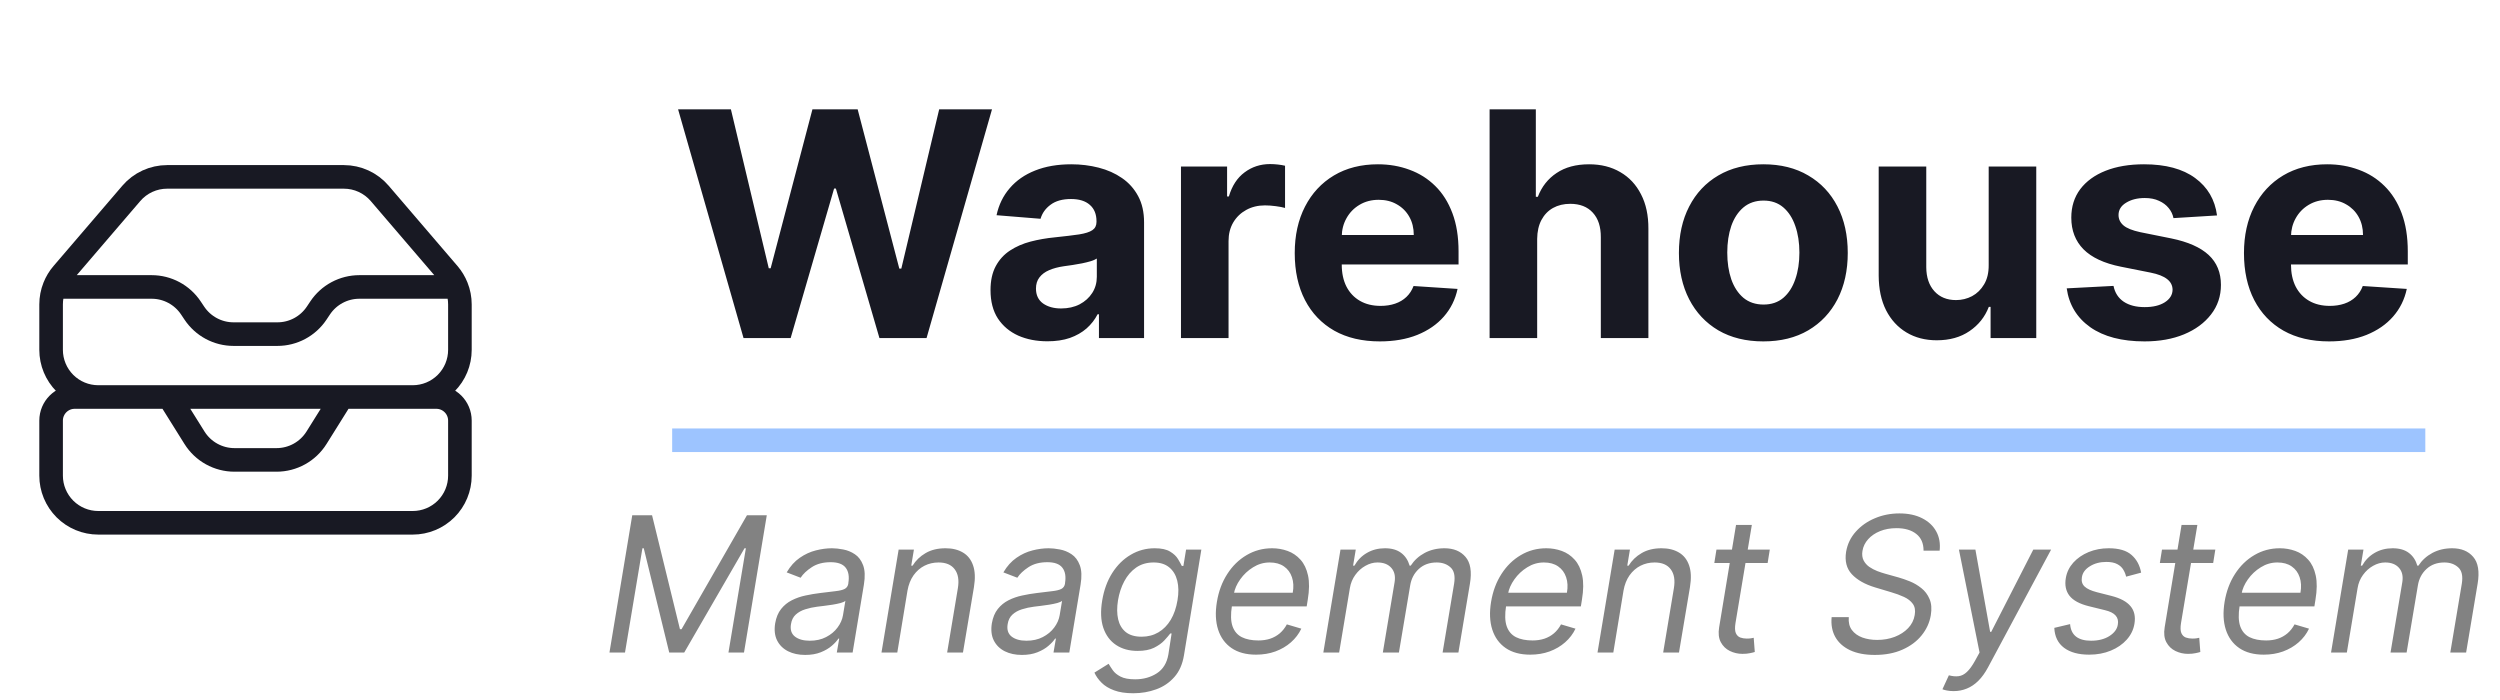 <svg width="318" height="89" viewBox="0 0 318 89" fill="none" xmlns="http://www.w3.org/2000/svg">
<path d="M21.5 50.5L24.737 55.679C25.276 56.542 26.026 57.254 26.916 57.747C27.807 58.241 28.808 58.5 29.825 58.5H35.175C37.244 58.5 39.167 57.433 40.263 55.679L43.5 50.5M6.927 36.5H19.289C20.277 36.5 21.25 36.744 22.12 37.21C22.991 37.676 23.733 38.35 24.281 39.172L24.719 39.828C25.267 40.65 26.009 41.324 26.88 41.79C27.75 42.256 28.723 42.5 29.711 42.5H35.289C36.277 42.5 37.249 42.256 38.12 41.79C38.991 41.324 39.733 40.65 40.281 39.828L40.719 39.172C41.267 38.35 42.009 37.676 42.88 37.21C43.751 36.744 44.723 36.5 45.711 36.5H58.073M6.927 36.5C6.645 37.206 6.5 37.959 6.5 38.719V44.5C6.5 46.091 7.132 47.617 8.257 48.743C9.383 49.868 10.909 50.5 12.5 50.5H52.5C54.091 50.5 55.617 49.868 56.743 48.743C57.868 47.617 58.5 46.091 58.5 44.5V38.719C58.5 37.953 58.353 37.199 58.073 36.5M6.927 36.5C7.171 35.886 7.515 35.316 7.945 34.815L16.705 24.596C17.268 23.939 17.967 23.411 18.753 23.049C19.539 22.688 20.395 22.5 21.26 22.5H43.74C45.492 22.5 47.156 23.265 48.297 24.596L57.055 34.815C57.489 35.321 57.831 35.892 58.073 36.5M12.5 66.5H52.5C54.091 66.5 55.617 65.868 56.743 64.743C57.868 63.617 58.5 62.091 58.5 60.5V53.5C58.5 51.844 57.156 50.5 55.5 50.5H9.5C7.844 50.5 6.5 51.844 6.5 53.5V60.5C6.5 62.091 7.132 63.617 8.257 64.743C9.383 65.868 10.909 66.5 12.5 66.5Z" stroke="#181923" stroke-width="3" stroke-linecap="round" stroke-linejoin="round"/>
<path d="M94.577 43L86.253 13.909H92.972L97.787 34.122H98.028L103.341 13.909H109.094L114.392 34.165H114.648L119.463 13.909H126.182L117.858 43H111.864L106.324 23.98H106.097L100.571 43H94.577ZM133.238 43.412C131.846 43.412 130.605 43.17 129.516 42.688C128.427 42.195 127.566 41.471 126.931 40.514C126.306 39.548 125.994 38.346 125.994 36.906C125.994 35.694 126.216 34.676 126.661 33.852C127.106 33.028 127.712 32.365 128.479 31.864C129.246 31.362 130.118 30.983 131.093 30.727C132.078 30.472 133.11 30.292 134.19 30.188C135.459 30.055 136.481 29.932 137.258 29.818C138.034 29.695 138.598 29.515 138.948 29.278C139.299 29.042 139.474 28.691 139.474 28.227V28.142C139.474 27.242 139.19 26.546 138.621 26.054C138.063 25.562 137.267 25.315 136.235 25.315C135.146 25.315 134.28 25.557 133.636 26.04C132.992 26.513 132.566 27.11 132.357 27.829L126.761 27.375C127.045 26.049 127.603 24.903 128.437 23.938C129.27 22.962 130.345 22.214 131.661 21.693C132.987 21.163 134.521 20.898 136.263 20.898C137.476 20.898 138.636 21.04 139.744 21.324C140.861 21.608 141.851 22.048 142.712 22.645C143.584 23.241 144.27 24.009 144.772 24.946C145.274 25.874 145.525 26.987 145.525 28.284V43H139.786V39.974H139.616C139.265 40.656 138.797 41.258 138.21 41.778C137.622 42.29 136.917 42.692 136.093 42.986C135.269 43.27 134.317 43.412 133.238 43.412ZM134.971 39.236C135.861 39.236 136.647 39.061 137.329 38.71C138.011 38.35 138.546 37.867 138.934 37.261C139.322 36.655 139.516 35.969 139.516 35.202V32.886C139.327 33.01 139.067 33.123 138.735 33.227C138.413 33.322 138.049 33.412 137.641 33.497C137.234 33.573 136.827 33.644 136.42 33.71C136.013 33.767 135.643 33.819 135.312 33.867C134.602 33.971 133.981 34.136 133.451 34.364C132.921 34.591 132.509 34.899 132.215 35.287C131.922 35.666 131.775 36.139 131.775 36.707C131.775 37.531 132.073 38.161 132.67 38.597C133.276 39.023 134.043 39.236 134.971 39.236ZM150.219 43V21.182H156.086V24.989H156.313C156.711 23.634 157.379 22.612 158.316 21.921C159.254 21.22 160.333 20.869 161.555 20.869C161.858 20.869 162.184 20.888 162.535 20.926C162.885 20.964 163.193 21.016 163.458 21.082V26.452C163.174 26.366 162.781 26.291 162.279 26.224C161.777 26.158 161.318 26.125 160.901 26.125C160.011 26.125 159.216 26.319 158.515 26.707C157.824 27.086 157.274 27.616 156.867 28.298C156.469 28.98 156.271 29.766 156.271 30.656V43H150.219ZM175.514 43.426C173.27 43.426 171.338 42.972 169.719 42.062C168.109 41.144 166.868 39.847 165.997 38.17C165.126 36.485 164.69 34.492 164.69 32.19C164.69 29.946 165.126 27.976 165.997 26.281C166.868 24.586 168.095 23.265 169.676 22.318C171.267 21.371 173.133 20.898 175.273 20.898C176.712 20.898 178.052 21.13 179.293 21.594C180.543 22.048 181.632 22.735 182.56 23.653C183.497 24.572 184.226 25.727 184.747 27.119C185.268 28.502 185.528 30.121 185.528 31.977V33.639H167.105V29.889H179.832C179.832 29.018 179.643 28.246 179.264 27.574C178.885 26.901 178.36 26.376 177.688 25.997C177.025 25.609 176.253 25.415 175.372 25.415C174.454 25.415 173.639 25.628 172.929 26.054C172.228 26.471 171.679 27.034 171.281 27.744C170.884 28.445 170.68 29.226 170.67 30.088V33.653C170.67 34.733 170.869 35.666 171.267 36.452C171.674 37.238 172.247 37.844 172.986 38.27C173.724 38.696 174.6 38.909 175.614 38.909C176.286 38.909 176.902 38.814 177.46 38.625C178.019 38.436 178.497 38.151 178.895 37.773C179.293 37.394 179.596 36.93 179.804 36.381L185.401 36.75C185.116 38.095 184.534 39.269 183.653 40.273C182.782 41.267 181.655 42.044 180.273 42.602C178.9 43.151 177.313 43.426 175.514 43.426ZM195.528 30.386V43H189.477V13.909H195.358V25.031H195.614C196.106 23.743 196.902 22.735 198 22.006C199.098 21.267 200.476 20.898 202.134 20.898C203.649 20.898 204.97 21.229 206.097 21.892C207.233 22.546 208.114 23.488 208.739 24.719C209.373 25.94 209.686 27.403 209.676 29.108V43H203.625V30.188C203.634 28.843 203.294 27.796 202.602 27.048C201.92 26.3 200.964 25.926 199.733 25.926C198.909 25.926 198.18 26.101 197.545 26.452C196.92 26.802 196.428 27.313 196.068 27.986C195.718 28.649 195.538 29.449 195.528 30.386ZM224.296 43.426C222.09 43.426 220.182 42.957 218.572 42.02C216.971 41.073 215.736 39.757 214.864 38.071C213.993 36.376 213.558 34.411 213.558 32.176C213.558 29.922 213.993 27.953 214.864 26.267C215.736 24.572 216.971 23.256 218.572 22.318C220.182 21.371 222.09 20.898 224.296 20.898C226.503 20.898 228.406 21.371 230.006 22.318C231.616 23.256 232.857 24.572 233.728 26.267C234.599 27.953 235.035 29.922 235.035 32.176C235.035 34.411 234.599 36.376 233.728 38.071C232.857 39.757 231.616 41.073 230.006 42.02C228.406 42.957 226.503 43.426 224.296 43.426ZM224.325 38.739C225.328 38.739 226.166 38.455 226.839 37.886C227.511 37.309 228.018 36.523 228.359 35.528C228.709 34.534 228.884 33.403 228.884 32.133C228.884 30.865 228.709 29.733 228.359 28.739C228.018 27.744 227.511 26.958 226.839 26.381C226.166 25.803 225.328 25.514 224.325 25.514C223.311 25.514 222.459 25.803 221.768 26.381C221.086 26.958 220.57 27.744 220.219 28.739C219.879 29.733 219.708 30.865 219.708 32.133C219.708 33.403 219.879 34.534 220.219 35.528C220.57 36.523 221.086 37.309 221.768 37.886C222.459 38.455 223.311 38.739 224.325 38.739ZM252.961 33.71V21.182H259.012V43H253.202V39.037H252.975C252.483 40.315 251.664 41.343 250.518 42.119C249.381 42.896 247.994 43.284 246.356 43.284C244.897 43.284 243.614 42.953 242.506 42.29C241.398 41.627 240.532 40.685 239.907 39.463C239.291 38.242 238.979 36.778 238.969 35.074V21.182H245.021V33.994C245.03 35.282 245.376 36.3 246.058 37.048C246.739 37.796 247.653 38.17 248.799 38.17C249.528 38.17 250.21 38.005 250.844 37.673C251.479 37.332 251.99 36.831 252.379 36.168C252.776 35.505 252.97 34.686 252.961 33.71ZM282.006 27.403L276.466 27.744C276.371 27.271 276.168 26.845 275.855 26.466C275.543 26.078 275.131 25.77 274.619 25.543C274.117 25.306 273.516 25.188 272.815 25.188C271.878 25.188 271.087 25.386 270.443 25.784C269.799 26.172 269.477 26.693 269.477 27.347C269.477 27.867 269.686 28.308 270.102 28.668C270.519 29.027 271.234 29.316 272.247 29.534L276.196 30.329C278.317 30.765 279.899 31.466 280.94 32.432C281.982 33.398 282.503 34.667 282.503 36.239C282.503 37.669 282.081 38.923 281.239 40.003C280.405 41.082 279.259 41.925 277.801 42.531C276.352 43.128 274.681 43.426 272.787 43.426C269.899 43.426 267.598 42.825 265.884 41.622C264.179 40.41 263.18 38.762 262.886 36.679L268.838 36.367C269.018 37.247 269.454 37.919 270.145 38.383C270.836 38.838 271.722 39.065 272.801 39.065C273.862 39.065 274.714 38.862 275.358 38.455C276.011 38.038 276.343 37.503 276.352 36.849C276.343 36.3 276.111 35.85 275.656 35.5C275.202 35.14 274.501 34.865 273.554 34.676L269.776 33.923C267.645 33.497 266.059 32.758 265.017 31.707C263.985 30.656 263.469 29.316 263.469 27.688C263.469 26.286 263.848 25.079 264.605 24.065C265.372 23.052 266.447 22.271 267.83 21.722C269.222 21.172 270.85 20.898 272.716 20.898C275.472 20.898 277.64 21.48 279.222 22.645C280.813 23.81 281.741 25.396 282.006 27.403ZM296.256 43.426C294.012 43.426 292.08 42.972 290.461 42.062C288.851 41.144 287.611 39.847 286.739 38.17C285.868 36.485 285.433 34.492 285.433 32.19C285.433 29.946 285.868 27.976 286.739 26.281C287.611 24.586 288.837 23.265 290.418 22.318C292.009 21.371 293.875 20.898 296.015 20.898C297.454 20.898 298.794 21.13 300.035 21.594C301.285 22.048 302.374 22.735 303.302 23.653C304.239 24.572 304.969 25.727 305.489 27.119C306.01 28.502 306.271 30.121 306.271 31.977V33.639H287.847V29.889H300.575C300.575 29.018 300.385 28.246 300.006 27.574C299.628 26.901 299.102 26.376 298.43 25.997C297.767 25.609 296.995 25.415 296.114 25.415C295.196 25.415 294.381 25.628 293.671 26.054C292.97 26.471 292.421 27.034 292.023 27.744C291.626 28.445 291.422 29.226 291.413 30.088V33.653C291.413 34.733 291.612 35.666 292.009 36.452C292.416 37.238 292.989 37.844 293.728 38.27C294.467 38.696 295.343 38.909 296.356 38.909C297.028 38.909 297.644 38.814 298.202 38.625C298.761 38.436 299.239 38.151 299.637 37.773C300.035 37.394 300.338 36.93 300.546 36.381L306.143 36.75C305.859 38.095 305.276 39.269 304.396 40.273C303.524 41.267 302.397 42.044 301.015 42.602C299.642 43.151 298.056 43.426 296.256 43.426Z" fill="#181923"/>
<path d="M308.5 54.5H85.5V57.5H308.5V54.5Z" fill="#9DC4FF" mask="url(#path-2-inside-1_1359_832)"/>
<path d="M80.421 65.546H82.943L86.489 80.034H86.693L95.011 65.546H97.534L94.636 83H92.659L94.875 69.739H94.704L87.034 83H85.125L81.886 69.739H81.716L79.5 83H77.523L80.421 65.546ZM102.42 83.307C101.59 83.307 100.863 83.151 100.238 82.838C99.613 82.52 99.15 82.062 98.849 81.466C98.548 80.864 98.465 80.136 98.602 79.284C98.732 78.534 98.985 77.926 99.36 77.46C99.735 76.989 100.19 76.619 100.724 76.352C101.263 76.079 101.843 75.878 102.462 75.747C103.087 75.611 103.71 75.506 104.329 75.432C105.136 75.329 105.792 75.25 106.298 75.193C106.803 75.136 107.184 75.043 107.44 74.912C107.695 74.781 107.852 74.557 107.908 74.239V74.171C108.045 73.335 107.934 72.685 107.576 72.219C107.218 71.747 106.579 71.511 105.658 71.511C104.704 71.511 103.906 71.722 103.263 72.142C102.621 72.562 102.147 73.011 101.84 73.489L100.067 72.807C100.533 72.011 101.09 71.392 101.738 70.949C102.386 70.5 103.065 70.188 103.775 70.011C104.485 69.829 105.17 69.739 105.829 69.739C106.249 69.739 106.724 69.79 107.252 69.892C107.781 69.989 108.275 70.19 108.735 70.497C109.201 70.804 109.55 71.267 109.783 71.886C110.022 72.506 110.056 73.335 109.886 74.375L108.454 83H106.442L106.749 81.227H106.647C106.465 81.511 106.187 81.815 105.812 82.139C105.442 82.463 104.974 82.739 104.406 82.966C103.843 83.193 103.181 83.307 102.42 83.307ZM102.999 81.5C103.795 81.5 104.491 81.344 105.087 81.031C105.69 80.719 106.173 80.315 106.536 79.821C106.906 79.327 107.136 78.807 107.227 78.261L107.533 76.421C107.431 76.523 107.229 76.617 106.928 76.702C106.627 76.781 106.286 76.852 105.906 76.915C105.531 76.972 105.164 77.023 104.806 77.068C104.454 77.108 104.17 77.142 103.954 77.171C103.42 77.239 102.911 77.349 102.428 77.503C101.951 77.651 101.548 77.875 101.218 78.176C100.894 78.472 100.692 78.875 100.613 79.386C100.494 80.085 100.661 80.614 101.116 80.972C101.57 81.324 102.198 81.5 102.999 81.5ZM115.432 75.125L114.136 83H112.125L114.307 69.909H116.25L115.909 71.954H116.08C116.489 71.29 117.043 70.756 117.741 70.352C118.44 69.943 119.284 69.739 120.273 69.739C121.148 69.739 121.886 69.921 122.489 70.284C123.097 70.642 123.526 71.188 123.776 71.921C124.031 72.648 124.068 73.568 123.886 74.682L122.489 83H120.477L121.841 74.818C122.011 73.796 121.878 72.994 121.44 72.415C121.009 71.835 120.324 71.546 119.386 71.546C118.739 71.546 118.139 71.685 117.588 71.963C117.043 72.242 116.58 72.648 116.199 73.182C115.824 73.716 115.568 74.364 115.432 75.125ZM129.982 83.307C129.153 83.307 128.425 83.151 127.8 82.838C127.175 82.52 126.712 82.062 126.411 81.466C126.11 80.864 126.028 80.136 126.164 79.284C126.295 78.534 126.548 77.926 126.923 77.46C127.298 76.989 127.752 76.619 128.286 76.352C128.826 76.079 129.406 75.878 130.025 75.747C130.65 75.611 131.272 75.506 131.891 75.432C132.698 75.329 133.354 75.25 133.86 75.193C134.366 75.136 134.746 75.043 135.002 74.912C135.258 74.781 135.414 74.557 135.471 74.239V74.171C135.607 73.335 135.496 72.685 135.138 72.219C134.781 71.747 134.141 71.511 133.221 71.511C132.266 71.511 131.468 71.722 130.826 72.142C130.184 72.562 129.71 73.011 129.403 73.489L127.63 72.807C128.096 72.011 128.653 71.392 129.3 70.949C129.948 70.5 130.627 70.188 131.337 70.011C132.048 69.829 132.732 69.739 133.391 69.739C133.812 69.739 134.286 69.79 134.815 69.892C135.343 69.989 135.837 70.19 136.298 70.497C136.763 70.804 137.113 71.267 137.346 71.886C137.585 72.506 137.619 73.335 137.448 74.375L136.016 83H134.005L134.312 81.227H134.21C134.028 81.511 133.749 81.815 133.374 82.139C133.005 82.463 132.536 82.739 131.968 82.966C131.406 83.193 130.744 83.307 129.982 83.307ZM130.562 81.5C131.357 81.5 132.053 81.344 132.65 81.031C133.252 80.719 133.735 80.315 134.099 79.821C134.468 79.327 134.698 78.807 134.789 78.261L135.096 76.421C134.994 76.523 134.792 76.617 134.491 76.702C134.19 76.781 133.849 76.852 133.468 76.915C133.093 76.972 132.727 77.023 132.369 77.068C132.016 77.108 131.732 77.142 131.516 77.171C130.982 77.239 130.474 77.349 129.991 77.503C129.513 77.651 129.11 77.875 128.781 78.176C128.457 78.472 128.255 78.875 128.175 79.386C128.056 80.085 128.224 80.614 128.678 80.972C129.133 81.324 129.761 81.5 130.562 81.5ZM144.153 88.182C143.176 88.182 142.358 88.057 141.699 87.807C141.04 87.562 140.511 87.239 140.114 86.835C139.716 86.438 139.415 86.011 139.21 85.557L141.017 84.432C141.153 84.671 141.33 84.943 141.545 85.25C141.761 85.562 142.088 85.832 142.526 86.06C142.969 86.293 143.591 86.409 144.392 86.409C145.443 86.409 146.364 86.153 147.153 85.642C147.943 85.131 148.432 84.329 148.619 83.239L149.028 80.579H148.858C148.676 80.818 148.423 81.114 148.099 81.466C147.776 81.812 147.341 82.122 146.795 82.395C146.25 82.662 145.551 82.796 144.699 82.796C143.636 82.796 142.727 82.546 141.972 82.046C141.216 81.546 140.673 80.818 140.344 79.864C140.02 78.909 139.972 77.75 140.199 76.386C140.42 75.046 140.847 73.878 141.477 72.883C142.114 71.883 142.898 71.111 143.83 70.565C144.761 70.014 145.778 69.739 146.881 69.739C147.733 69.739 148.386 69.881 148.841 70.165C149.301 70.443 149.636 70.761 149.847 71.119C150.057 71.472 150.216 71.761 150.324 71.989H150.528L150.869 69.909H152.812L150.597 83.375C150.409 84.5 150.003 85.415 149.378 86.119C148.753 86.829 147.986 87.349 147.077 87.679C146.168 88.014 145.193 88.182 144.153 88.182ZM145.21 80.989C146.011 80.989 146.724 80.804 147.349 80.435C147.98 80.065 148.503 79.534 148.918 78.841C149.332 78.148 149.619 77.318 149.778 76.352C149.938 75.409 149.926 74.577 149.744 73.855C149.563 73.133 149.219 72.568 148.713 72.159C148.213 71.75 147.557 71.546 146.744 71.546C145.886 71.546 145.145 71.761 144.52 72.193C143.901 72.625 143.398 73.204 143.011 73.932C142.625 74.659 142.358 75.466 142.21 76.352C142.063 77.261 142.068 78.065 142.227 78.764C142.386 79.457 142.71 80.003 143.199 80.401C143.693 80.793 144.364 80.989 145.21 80.989ZM159.767 83.273C158.511 83.273 157.474 82.994 156.656 82.438C155.838 81.875 155.267 81.091 154.943 80.085C154.619 79.074 154.568 77.898 154.79 76.557C155.011 75.216 155.452 74.034 156.111 73.011C156.77 71.983 157.591 71.182 158.574 70.608C159.557 70.028 160.636 69.739 161.812 69.739C162.494 69.739 163.151 69.852 163.781 70.079C164.412 70.307 164.957 70.676 165.418 71.188C165.878 71.693 166.199 72.364 166.381 73.199C166.563 74.034 166.551 75.062 166.347 76.284L166.21 77.136H156.119L156.392 75.398H164.438C164.568 74.659 164.534 74 164.335 73.421C164.142 72.841 163.804 72.383 163.321 72.048C162.844 71.713 162.239 71.546 161.506 71.546C160.75 71.546 160.045 71.75 159.392 72.159C158.739 72.562 158.193 73.074 157.756 73.693C157.318 74.307 157.045 74.932 156.938 75.568L156.699 77.068C156.528 78.153 156.554 79.017 156.776 79.659C157.003 80.301 157.398 80.764 157.96 81.048C158.523 81.327 159.227 81.466 160.074 81.466C160.614 81.466 161.111 81.392 161.565 81.244C162.02 81.091 162.426 80.864 162.784 80.562C163.142 80.256 163.443 79.875 163.688 79.421L165.528 79.966C165.216 80.625 164.776 81.204 164.207 81.704C163.645 82.199 162.986 82.585 162.23 82.864C161.48 83.136 160.659 83.273 159.767 83.273ZM168.328 83L170.51 69.909H172.453L172.112 71.954H172.283C172.675 71.256 173.206 70.713 173.876 70.327C174.553 69.935 175.317 69.739 176.169 69.739C177.021 69.739 177.706 69.935 178.223 70.327C178.74 70.713 179.101 71.256 179.305 71.954H179.442C179.885 71.273 180.476 70.733 181.214 70.335C181.959 69.938 182.8 69.739 183.737 69.739C184.896 69.739 185.788 70.105 186.413 70.838C187.044 71.571 187.232 72.704 186.976 74.239L185.51 83H183.499L184.964 74.239C185.118 73.267 184.964 72.577 184.504 72.168C184.05 71.753 183.464 71.546 182.749 71.546C181.828 71.546 181.07 71.821 180.473 72.372C179.876 72.923 179.51 73.625 179.374 74.477L177.942 83H175.896L177.396 74.034C177.516 73.284 177.374 72.682 176.97 72.227C176.567 71.773 175.982 71.546 175.214 71.546C174.692 71.546 174.18 71.688 173.68 71.972C173.18 72.25 172.751 72.636 172.393 73.131C172.036 73.619 171.805 74.182 171.703 74.818L170.339 83H168.328ZM194.642 83.273C193.386 83.273 192.349 82.994 191.531 82.438C190.713 81.875 190.142 81.091 189.818 80.085C189.494 79.074 189.443 77.898 189.665 76.557C189.886 75.216 190.327 74.034 190.986 73.011C191.645 71.983 192.466 71.182 193.449 70.608C194.432 70.028 195.511 69.739 196.688 69.739C197.369 69.739 198.026 69.852 198.656 70.079C199.287 70.307 199.832 70.676 200.293 71.188C200.753 71.693 201.074 72.364 201.256 73.199C201.438 74.034 201.426 75.062 201.222 76.284L201.085 77.136H190.994L191.267 75.398H199.312C199.443 74.659 199.409 74 199.21 73.421C199.017 72.841 198.679 72.383 198.196 72.048C197.719 71.713 197.114 71.546 196.381 71.546C195.625 71.546 194.92 71.75 194.267 72.159C193.614 72.562 193.068 73.074 192.631 73.693C192.193 74.307 191.92 74.932 191.812 75.568L191.574 77.068C191.403 78.153 191.429 79.017 191.651 79.659C191.878 80.301 192.273 80.764 192.835 81.048C193.398 81.327 194.102 81.466 194.949 81.466C195.489 81.466 195.986 81.392 196.44 81.244C196.895 81.091 197.301 80.864 197.659 80.562C198.017 80.256 198.318 79.875 198.562 79.421L200.403 79.966C200.091 80.625 199.651 81.204 199.082 81.704C198.52 82.199 197.861 82.585 197.105 82.864C196.355 83.136 195.534 83.273 194.642 83.273ZM206.51 75.125L205.214 83H203.203L205.385 69.909H207.328L206.987 71.954H207.158C207.567 71.29 208.121 70.756 208.82 70.352C209.518 69.943 210.362 69.739 211.351 69.739C212.226 69.739 212.964 69.921 213.567 70.284C214.175 70.642 214.604 71.188 214.854 71.921C215.109 72.648 215.146 73.568 214.964 74.682L213.567 83H211.555L212.919 74.818C213.089 73.796 212.956 72.994 212.518 72.415C212.087 71.835 211.402 71.546 210.464 71.546C209.817 71.546 209.217 71.685 208.666 71.963C208.121 72.242 207.658 72.648 207.277 73.182C206.902 73.716 206.646 74.364 206.51 75.125ZM225.117 69.909L224.844 71.614H218.06L218.333 69.909H225.117ZM220.822 66.773H222.833L220.754 79.25C220.663 79.818 220.677 80.244 220.796 80.528C220.921 80.807 221.109 80.994 221.359 81.091C221.614 81.182 221.89 81.227 222.185 81.227C222.407 81.227 222.589 81.216 222.731 81.193C222.873 81.165 222.987 81.142 223.072 81.125L223.208 82.932C223.055 82.983 222.847 83.034 222.586 83.085C222.33 83.142 222.015 83.171 221.64 83.171C221.072 83.171 220.538 83.048 220.038 82.804C219.538 82.56 219.154 82.188 218.887 81.688C218.62 81.188 218.549 80.557 218.674 79.796L220.822 66.773ZM244.677 70.046C244.677 69.108 244.367 68.398 243.748 67.915C243.129 67.426 242.29 67.182 241.234 67.182C240.461 67.182 239.765 67.307 239.146 67.557C238.526 67.807 238.021 68.151 237.629 68.588C237.237 69.026 236.995 69.523 236.904 70.079C236.83 70.546 236.879 70.946 237.049 71.281C237.219 71.611 237.461 71.886 237.773 72.108C238.092 72.324 238.433 72.503 238.796 72.645C239.16 72.781 239.495 72.892 239.802 72.977L241.506 73.454C241.933 73.574 242.407 73.739 242.93 73.949C243.452 74.159 243.941 74.446 244.396 74.81C244.85 75.168 245.197 75.628 245.435 76.19C245.68 76.753 245.734 77.443 245.597 78.261C245.438 79.204 245.049 80.057 244.43 80.818C243.816 81.579 243.004 82.185 241.992 82.633C240.987 83.082 239.813 83.307 238.472 83.307C237.222 83.307 236.171 83.105 235.319 82.702C234.472 82.298 233.847 81.736 233.444 81.014C233.046 80.293 232.893 79.454 232.984 78.5H235.165C235.109 79.159 235.239 79.704 235.558 80.136C235.876 80.562 236.319 80.881 236.887 81.091C237.455 81.296 238.086 81.398 238.779 81.398C239.586 81.398 240.33 81.267 241.012 81.006C241.7 80.739 242.268 80.369 242.717 79.898C243.171 79.421 243.45 78.864 243.552 78.227C243.654 77.648 243.575 77.176 243.313 76.812C243.052 76.449 242.674 76.153 242.18 75.926C241.685 75.699 241.143 75.5 240.552 75.329L238.506 74.716C237.211 74.324 236.225 73.764 235.549 73.037C234.879 72.31 234.637 71.358 234.825 70.182C234.995 69.204 235.407 68.352 236.06 67.625C236.714 66.892 237.523 66.324 238.489 65.921C239.455 65.511 240.495 65.307 241.609 65.307C242.734 65.307 243.697 65.511 244.498 65.921C245.299 66.324 245.896 66.883 246.288 67.599C246.68 68.31 246.825 69.125 246.722 70.046H244.677ZM248.51 87.909C248.169 87.909 247.868 87.881 247.607 87.824C247.351 87.773 247.175 87.722 247.078 87.671L247.896 85.898C248.362 86.023 248.777 86.06 249.141 86.008C249.51 85.963 249.859 85.784 250.189 85.472C250.524 85.165 250.874 84.682 251.237 84.023L251.8 83L249.175 69.909H251.271L253.146 80.375H253.283L258.635 69.909H260.902L252.874 84.892C252.499 85.591 252.087 86.162 251.638 86.605C251.189 87.048 250.703 87.375 250.18 87.585C249.658 87.801 249.101 87.909 248.51 87.909ZM272.352 72.841L270.443 73.352C270.375 73.046 270.256 72.75 270.085 72.466C269.92 72.176 269.665 71.94 269.318 71.758C268.977 71.571 268.511 71.477 267.92 71.477C267.119 71.477 266.423 71.662 265.832 72.031C265.241 72.395 264.903 72.858 264.818 73.421C264.733 73.915 264.847 74.31 265.159 74.605C265.472 74.901 265.994 75.142 266.727 75.329L268.602 75.807C269.727 76.097 270.528 76.531 271.006 77.111C271.489 77.685 271.653 78.432 271.5 79.352C271.375 80.102 271.048 80.773 270.52 81.364C269.991 81.954 269.315 82.421 268.491 82.761C267.668 83.102 266.75 83.273 265.739 83.273C264.392 83.273 263.33 82.983 262.551 82.403C261.773 81.818 261.358 80.972 261.307 79.864L263.318 79.386C263.369 80.085 263.619 80.614 264.068 80.972C264.523 81.324 265.159 81.5 265.977 81.5C266.915 81.5 267.696 81.301 268.321 80.903C268.946 80.5 269.301 80.017 269.386 79.454C269.472 78.994 269.381 78.611 269.114 78.304C268.852 77.997 268.398 77.767 267.75 77.614L265.67 77.102C264.511 76.812 263.699 76.369 263.233 75.773C262.773 75.176 262.619 74.426 262.773 73.523C262.898 72.784 263.216 72.131 263.727 71.562C264.244 70.994 264.892 70.548 265.67 70.224C266.455 69.901 267.307 69.739 268.227 69.739C269.523 69.739 270.491 70.023 271.134 70.591C271.776 71.153 272.182 71.903 272.352 72.841ZM281.789 69.909L281.516 71.614H274.732L275.005 69.909H281.789ZM277.494 66.773H279.505L277.425 79.25C277.335 79.818 277.349 80.244 277.468 80.528C277.593 80.807 277.781 80.994 278.031 81.091C278.286 81.182 278.562 81.227 278.857 81.227C279.079 81.227 279.261 81.216 279.403 81.193C279.545 81.165 279.658 81.142 279.744 81.125L279.88 82.932C279.727 82.983 279.519 83.034 279.258 83.085C279.002 83.142 278.687 83.171 278.312 83.171C277.744 83.171 277.21 83.048 276.71 82.804C276.21 82.56 275.826 82.188 275.559 81.688C275.292 81.188 275.221 80.557 275.346 79.796L277.494 66.773ZM287.947 83.273C286.691 83.273 285.654 82.994 284.836 82.438C284.018 81.875 283.447 81.091 283.123 80.085C282.799 79.074 282.748 77.898 282.969 76.557C283.191 75.216 283.631 74.034 284.29 73.011C284.95 71.983 285.771 71.182 286.754 70.608C287.737 70.028 288.816 69.739 289.992 69.739C290.674 69.739 291.33 69.852 291.961 70.079C292.592 70.307 293.137 70.676 293.597 71.188C294.058 71.693 294.379 72.364 294.56 73.199C294.742 74.034 294.731 75.062 294.526 76.284L294.39 77.136H284.299L284.572 75.398H292.617C292.748 74.659 292.714 74 292.515 73.421C292.322 72.841 291.984 72.383 291.501 72.048C291.023 71.713 290.418 71.546 289.685 71.546C288.93 71.546 288.225 71.75 287.572 72.159C286.918 72.562 286.373 73.074 285.935 73.693C285.498 74.307 285.225 74.932 285.117 75.568L284.879 77.068C284.708 78.153 284.734 79.017 284.955 79.659C285.183 80.301 285.577 80.764 286.14 81.048C286.702 81.327 287.407 81.466 288.254 81.466C288.793 81.466 289.29 81.392 289.745 81.244C290.2 81.091 290.606 80.864 290.964 80.562C291.322 80.256 291.623 79.875 291.867 79.421L293.708 79.966C293.396 80.625 292.955 81.204 292.387 81.704C291.825 82.199 291.165 82.585 290.41 82.864C289.66 83.136 288.839 83.273 287.947 83.273ZM296.508 83L298.69 69.909H300.633L300.292 71.954H300.462C300.854 71.256 301.386 70.713 302.056 70.327C302.732 69.935 303.496 69.739 304.349 69.739C305.201 69.739 305.886 69.935 306.403 70.327C306.92 70.713 307.281 71.256 307.485 71.954H307.621C308.065 71.273 308.656 70.733 309.394 70.335C310.138 69.938 310.979 69.739 311.917 69.739C313.076 69.739 313.968 70.105 314.593 70.838C315.224 71.571 315.411 72.704 315.156 74.239L313.69 83H311.678L313.144 74.239C313.298 73.267 313.144 72.577 312.684 72.168C312.229 71.753 311.644 71.546 310.928 71.546C310.008 71.546 309.249 71.821 308.653 72.372C308.056 72.923 307.69 73.625 307.553 74.477L306.121 83H304.076L305.576 74.034C305.695 73.284 305.553 72.682 305.15 72.227C304.746 71.773 304.161 71.546 303.394 71.546C302.871 71.546 302.36 71.688 301.86 71.972C301.36 72.25 300.931 72.636 300.573 73.131C300.215 73.619 299.985 74.182 299.883 74.818L298.519 83H296.508Z" fill="#828282"/>
</svg>

